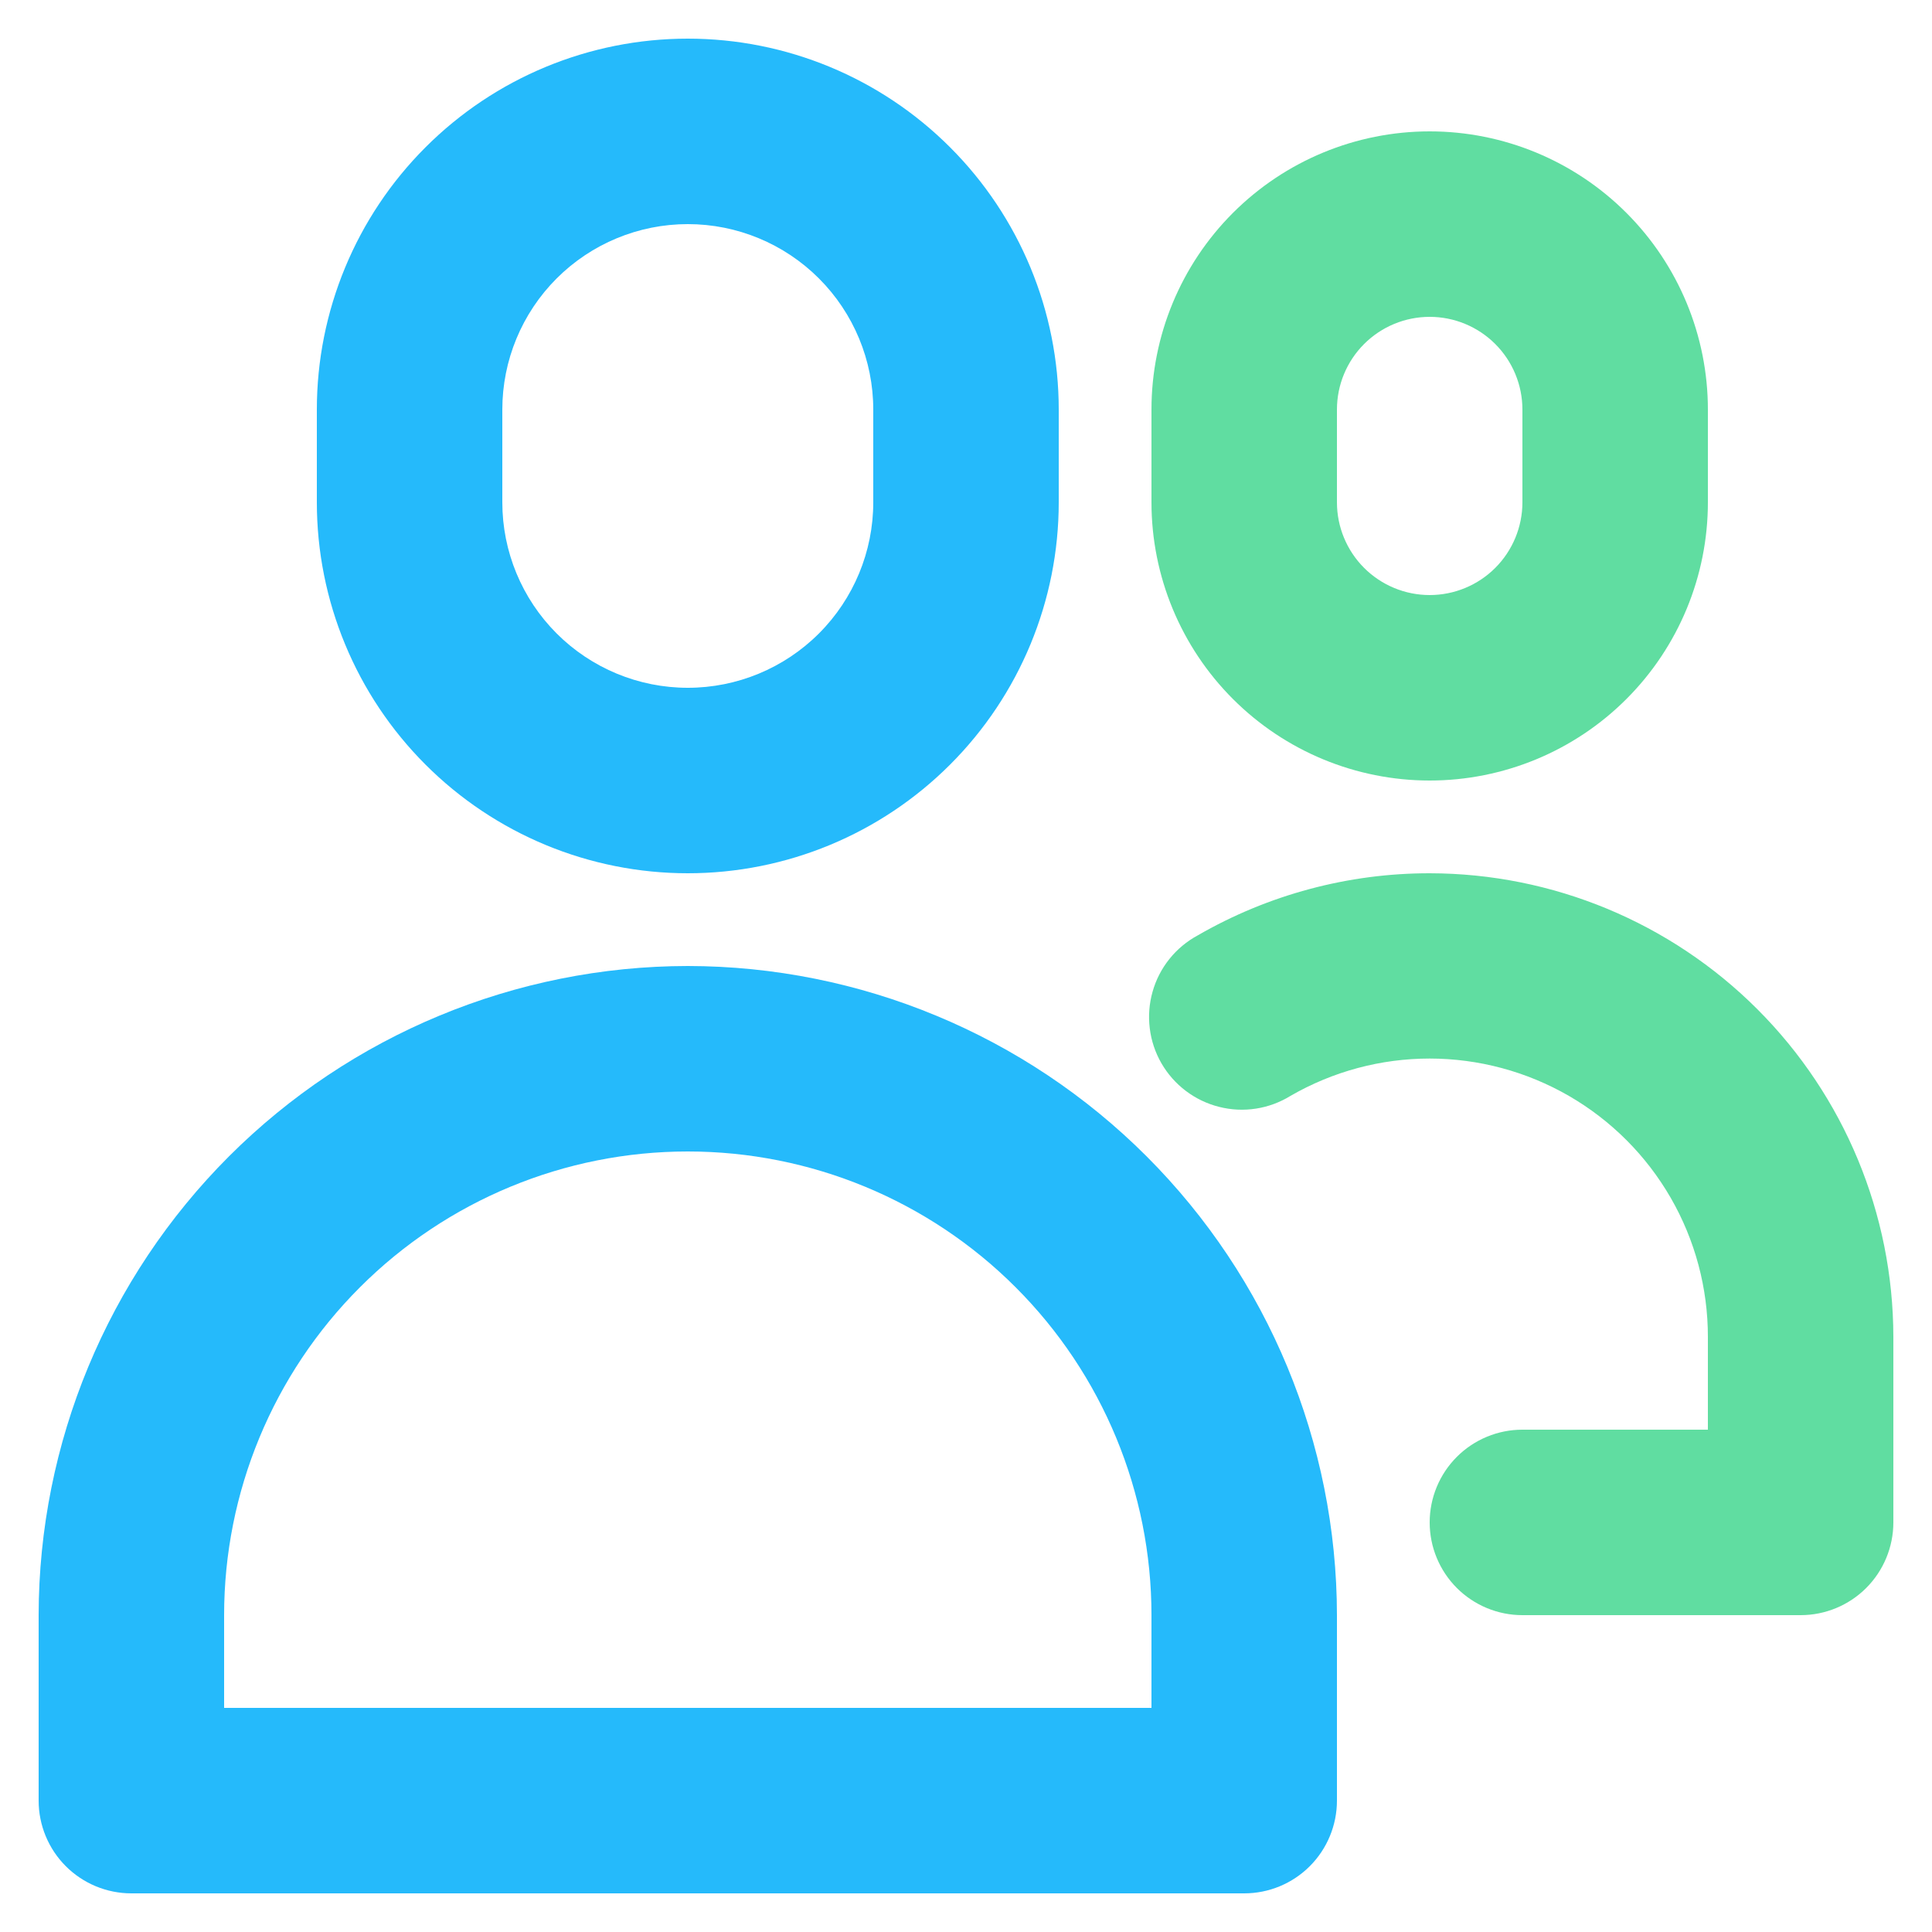 <svg width="50" height="50" viewBox="0 0 50 50" fill="none" xmlns="http://www.w3.org/2000/svg">
<g id="icon_friends">
<g id="group 1" clip-path="url(#clip0_1_69)">
<g id="Group 20">
<path id="Vector" d="M37 22.6C34.894 22.599 32.824 23.153 31 24.206C30.717 24.358 30.468 24.565 30.266 24.816C30.065 25.066 29.916 25.355 29.829 25.664C29.741 25.973 29.716 26.296 29.756 26.615C29.795 26.934 29.898 27.241 30.059 27.52C30.22 27.798 30.435 28.041 30.691 28.234C30.948 28.428 31.24 28.568 31.552 28.646C31.863 28.725 32.188 28.74 32.505 28.691C32.822 28.642 33.127 28.529 33.4 28.36C34.495 27.728 35.737 27.395 37.001 27.395C38.265 27.396 39.507 27.729 40.602 28.361C41.697 28.994 42.605 29.903 43.237 30.998C43.869 32.094 44.201 33.336 44.2 34.6V37H39.4C38.764 37 38.153 37.253 37.703 37.703C37.253 38.153 37 38.764 37 39.4C37 40.036 37.253 40.647 37.703 41.097C38.153 41.547 38.764 41.8 39.4 41.8H46.6C47.236 41.8 47.847 41.547 48.297 41.097C48.747 40.647 49 40.036 49 39.4V34.6C48.996 31.419 47.731 28.369 45.481 26.119C43.231 23.869 40.181 22.604 37 22.6ZM37 20.2C38.91 20.2 40.741 19.441 42.091 18.091C43.441 16.741 44.2 14.91 44.2 13V10.6C44.2 8.69 43.441 6.859 42.091 5.509C40.741 4.159 38.91 3.4 37 3.4C35.09 3.4 33.259 4.159 31.909 5.509C30.559 6.859 29.8 8.69 29.8 10.6V13C29.8 14.91 30.559 16.741 31.909 18.091C33.259 19.441 35.09 20.2 37 20.2ZM34.6 10.6C34.6 9.963 34.853 9.353 35.303 8.903C35.753 8.453 36.364 8.2 37 8.2C37.636 8.2 38.247 8.453 38.697 8.903C39.147 9.353 39.4 9.963 39.4 10.6V13C39.4 13.636 39.147 14.247 38.697 14.697C38.247 15.147 37.636 15.4 37 15.4C36.364 15.4 35.753 15.147 35.303 14.697C34.853 14.247 34.6 13.636 34.6 13V10.6Z" fill="#60DDA1"/>
<path id="Vector_2" d="M17.8 25C13.346 25.005 9.076 26.777 5.926 29.926C2.777 33.076 1.005 37.346 1 41.8V46.6C1 47.236 1.253 47.847 1.703 48.297C2.153 48.747 2.763 49 3.4 49H32.2C32.837 49 33.447 48.747 33.897 48.297C34.347 47.847 34.6 47.236 34.6 46.6V41.8C34.595 37.346 32.823 33.076 29.674 29.926C26.524 26.777 22.254 25.005 17.8 25ZM29.8 44.2H5.8V41.8C5.8 38.617 7.064 35.565 9.315 33.315C11.565 31.064 14.617 29.8 17.8 29.8C20.983 29.8 24.035 31.064 26.285 33.315C28.536 35.565 29.8 38.617 29.8 41.8V44.2ZM17.8 22.6C20.346 22.6 22.788 21.589 24.588 19.788C26.389 17.988 27.4 15.546 27.4 13V10.6C27.4 8.054 26.389 5.612 24.588 3.812C22.788 2.011 20.346 1 17.8 1C15.254 1 12.812 2.011 11.012 3.812C9.211 5.612 8.2 8.054 8.2 10.6V13C8.2 15.546 9.211 17.988 11.012 19.788C12.812 21.589 15.254 22.6 17.8 22.6ZM13 10.6C13 9.327 13.506 8.106 14.406 7.206C15.306 6.306 16.527 5.8 17.8 5.8C19.073 5.8 20.294 6.306 21.194 7.206C22.094 8.106 22.6 9.327 22.6 10.6V13C22.6 14.273 22.094 15.494 21.194 16.394C20.294 17.294 19.073 17.8 17.8 17.8C16.527 17.8 15.306 17.294 14.406 16.394C13.506 15.494 13 14.273 13 13V10.6Z" fill="#25BAFB"/>
</g>
</g>
</g>
<defs>
<clipPath id="clip0_1_69">
<rect width="48" height="48" fill="white" transform="translate(1 1)"/>
</clipPath>
</defs>
</svg>

